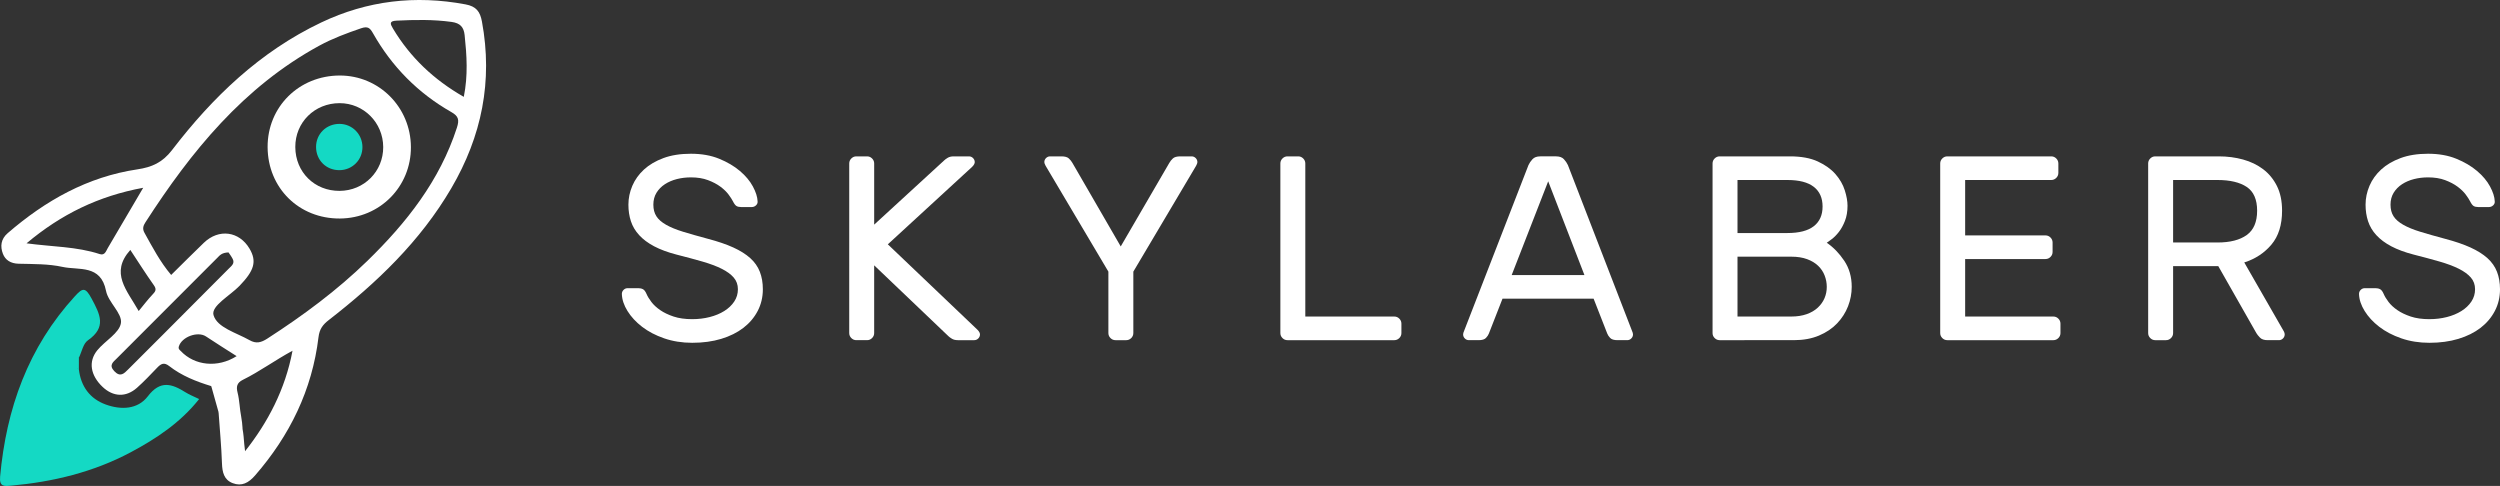 <?xml version="1.0" encoding="utf-8"?>
<!-- Generator: Adobe Illustrator 16.0.0, SVG Export Plug-In . SVG Version: 6.00 Build 0)  -->
<!DOCTYPE svg PUBLIC "-//W3C//DTD SVG 1.1//EN" "http://www.w3.org/Graphics/SVG/1.1/DTD/svg11.dtd">
<svg version="1.1" id="Layer_1" xmlns="http://www.w3.org/2000/svg" xmlns:xlink="http://www.w3.org/1999/xlink" x="0px" y="0px"
	 width="685.531px" height="133.257px" viewBox="263.778 -45.288 685.531 133.257"
	 enable-background="new 263.778 -45.288 685.531 133.257" xml:space="preserve">
<rect x="263.778" y="-45.288" width="685.531" height="133.257" fill="#333333" stroke="none"/>
<g>
	<path fill="#14D9C4" d="M285.401,55.943c0.53,4.706,3.012,8.112,7.388,9.698c4.151,1.505,8.738,1.389,11.531-2.267
		c3.421-4.478,6.576-3.444,10.318-1.094c1.087,0.681,2.303,1.149,3.749,1.856c-5.094,6.423-11.689,10.829-18.79,14.606
		c-10.249,5.451-21.284,8.099-32.766,9.141c-1.771,0.159-3.284,0.396-3.024-2.46c1.692-18.649,7.67-35.455,20.51-49.483
		c2.133-2.326,2.861-2.551,4.587,0.664c2.353,4.371,4.12,7.85-1.03,11.435c-1.296,0.901-1.665,3.137-2.46,4.758
		c-1.984,0.848-2.067-0.579-1.745-1.727c0.626-2.235,0.794-4.628,1.78-6.267c-3.49,3.561-1.126,9.786-4.716,13.696
		C282.432,58.205,281.972,53.41,285.401,55.943z"/>
	<path fill="#14D9C4" d="M285.401,55.943c-3.131-1.181-2.416,2.307-3.854,3.172c-0.919,0.552-1.232,2.688-2.529,1.76
		c-1.324-0.952,0.136-2.075,0.918-2.824c2.306-2.215,2.332-5.233,2.325-7.939c-0.013-3.268,2.526-4.833,3.729-7.249
		c0.17-0.339,1.018-0.854,1.951-0.005c-3.013,2.028-1.984,5.711-3.56,8.415c-0.58,0.994,0.146,1.379,1.029,1.52
		C285.412,53.845,285.405,54.896,285.401,55.943z"/>
	<path fill="#FFFFFF" d="M321.706,60.589c1.346-0.964,2.571-1.997,3.052,0.819c0.356,2.07,1.781,3.824,1.689,6.134
		c-0.042,1.127,0.952,2.257,2.298,0.737c1.044,0.353,1.283,0.924,0.479,1.778c-1.758,0.987-3.653,2.57-4.081-1.202
		c-0.047-0.417-0.932-0.739-1.428-1.104C323.046,65.364,322.376,62.977,321.706,60.589z"/>
	<path fill="#FFFFFF" d="M395.931-39.384c-0.509-2.739-1.561-4.153-4.504-4.704c-13.75-2.575-26.913-1.047-39.558,4.962
		C335.09-31.148,322.09-18.66,310.962-4.152c-2.647,3.454-5.545,4.711-9.519,5.304c-13.671,2.042-25.21,8.559-35.547,17.486
		c-1.899,1.64-2.086,3.637-1.328,5.644c0.672,1.771,2.174,2.69,4.296,2.746c4.033,0.106,8.163,0.016,12.063,0.871
		c4.453,0.978,10.49-0.739,11.927,6.586c0.614,3.13,4.481,6.148,4.086,8.8c-0.409,2.741-4.344,4.86-6.475,7.467
		c-2.537,3.099-1.877,6.894,1.432,10.039c2.916,2.771,6.421,2.933,9.44,0.257c1.948-1.725,3.734-3.636,5.542-5.511
		c1.012-1.052,1.849-1.582,3.29-0.453c3.419,2.671,7.413,4.245,11.536,5.502c1.512,0.109,2.086,1.119,2.561,2.408
		c0.44,1.198,0.678,2.455,1.065,3.67c0.286,0.903,0.954,1.606,1.225,2.476c0.43,1.4-0.079,3.85,1.735,4.552
		c0.986,0.382,2.053-0.636,1.996-1.554c-0.06-0.96-0.17-2.144-0.363-3.117c-0.44-2.228-0.445-4.464-1.005-6.675
		c-0.401-1.589-0.195-2.672,1.454-3.486c4.62-2.284,8.797-5.364,13.616-7.978c-2.003,10.679-6.806,19.704-13.01,27.558
		c-0.39-2.454-0.25-5.447-1.265-8.286c-1.594-0.389-3.577,0.135-4.355-2.095c-0.202-0.573-0.985-0.766-1.645-0.311
		c0.324,4.677,0.772,9.35,0.933,14.031c0.081,2.419,0.548,4.502,2.938,5.416c2.483,0.951,4.369-0.082,6.114-2.083
		c9.541-10.96,15.674-23.479,17.418-37.956c0.271-2.229,1.192-3.425,2.809-4.68c13.162-10.215,25.08-21.581,33.604-36.146
		C395.876-7.922,398.957-23.052,395.931-39.384z M291.125,24.385c-6.312-2.072-12.965-1.992-20.073-2.95
		c9.535-8.012,19.771-12.974,31.995-15.234c-3.549,6.046-6.618,11.285-9.706,16.514C292.84,23.568,292.519,24.842,291.125,24.385z
		 M299.514,23.247c2.179,3.295,4.242,6.561,6.472,9.708c0.833,1.179,0.371,1.733-0.422,2.564c-1.251,1.321-2.349,2.785-3.755,4.482
		C298.578,34.266,293.87,29.569,299.514,23.247z M308.879,46.06c-3.306,3.312-6.626,6.609-9.93,9.922
		c-1.158,1.161-2.172,2.262-3.837,0.503c-1.569-1.662-0.295-2.5,0.691-3.488c9.185-9.205,18.369-18.406,27.571-27.593
		c0.623-0.623,1.179-1.415,3.057-1.479c0.182,0.277,0.75,1.001,1.159,1.804c0.635,1.234-0.377,1.935-1.077,2.637
		C320.65,34.279,314.765,40.169,308.879,46.06z M313.336,50.958c-0.303-0.323-0.725-0.551-0.511-1.258
		c0.796-2.625,5.187-4.237,7.445-2.727c2.688,1.795,5.434,3.496,8.396,5.393C323.478,55.658,317.151,54.999,313.336,50.958z
		 M389.065-10.271c-4.711,14.54-13.828,26.086-24.552,36.521c-8.336,8.114-17.656,15.002-27.426,21.306
		c-1.712,1.104-3.062,1.472-4.893,0.431c-3.599-2.043-8.888-3.431-9.868-6.873c-0.714-2.505,4.544-5.338,7.135-8.022
		c4.013-4.159,4.816-6.688,2.735-10.203c-2.843-4.798-8.431-5.534-12.519-1.601c-2.914,2.802-5.766,5.668-8.963,8.82
		c-3.03-3.575-5.123-7.607-7.329-11.575c-0.632-1.142-0.296-1.976,0.281-2.872c12.543-19.45,26.905-37.116,47.692-48.439
		c3.643-1.982,7.519-3.409,11.447-4.758c1.877-0.643,2.458-0.035,3.258,1.377c5.18,9.157,12.336,16.402,21.478,21.605
		C389.5-13.441,389.775-12.462,389.065-10.271z M390.956-18.726c-8.213-4.709-14.688-10.806-19.43-18.747
		c-0.752-1.255-1.071-2.051,0.958-2.152c5.058-0.249,10.085-0.346,15.135,0.35c2.368,0.327,3.337,1.43,3.568,3.619
		C391.769-30.14,392.146-24.629,390.956-18.726z"/>
	<path fill="#FFFFFF" d="M356.954-24.58c-11.192,0.008-19.853,8.602-19.795,19.64c0.058,11.206,8.612,19.647,19.829,19.571
		c10.935-0.075,19.516-8.715,19.465-19.602C376.404-15.871,367.736-24.586,356.954-24.58z M356.917,7.052
		c-6.88,0.047-12.127-5.131-12.164-12.005C344.72-11.724,350.03-16.996,356.896-17c6.615-0.004,11.933,5.343,11.965,12.029
		C368.889,1.706,363.626,7.008,356.917,7.052z"/>
	<path fill="#14D9C4" d="M356.866,1.373c-3.631,0.024-6.399-2.708-6.42-6.334c-0.018-3.573,2.785-6.355,6.407-6.357
		c3.492-0.002,6.297,2.819,6.313,6.348C363.182-1.449,360.404,1.348,356.866,1.373z"/>
</g>
<g>
	<path fill="#FFFFFF" d="M453.231-3.13c2.928,0,5.508,0.457,7.74,1.368c2.231,0.912,4.128,2.028,5.688,3.348
		c1.56,1.321,2.748,2.736,3.564,4.248c0.815,1.512,1.248,2.869,1.296,4.068c0.047,0.432-0.097,0.804-0.432,1.116
		c-0.337,0.313-0.721,0.468-1.152,0.468h-2.952c-0.528,0-0.948-0.096-1.26-0.288c-0.312-0.191-0.637-0.623-0.972-1.296
		c-0.241-0.479-0.637-1.091-1.188-1.836c-0.553-0.744-1.296-1.464-2.231-2.16c-0.937-0.695-2.077-1.296-3.421-1.8
		c-1.344-0.504-2.904-0.756-4.68-0.756c-1.345,0-2.628,0.157-3.852,0.468c-1.225,0.312-2.316,0.781-3.276,1.404
		c-0.961,0.625-1.728,1.404-2.304,2.34c-0.576,0.936-0.864,2.029-0.864,3.276c0,1.249,0.275,2.304,0.828,3.168
		c0.551,0.864,1.439,1.645,2.664,2.34c1.224,0.696,2.771,1.332,4.644,1.908c1.872,0.576,4.151,1.224,6.84,1.944
		c2.736,0.72,5.052,1.512,6.948,2.376c1.896,0.864,3.443,1.836,4.645,2.916c1.199,1.08,2.075,2.329,2.628,3.744
		c0.551,1.416,0.828,3.013,0.828,4.788c0,2.16-0.469,4.14-1.404,5.94c-0.937,1.8-2.244,3.348-3.924,4.644
		c-1.681,1.296-3.708,2.304-6.084,3.024c-2.376,0.72-5.029,1.08-7.956,1.08c-2.784,0-5.353-0.409-7.704-1.224
		c-2.353-0.816-4.368-1.872-6.048-3.168c-1.681-1.296-3.013-2.736-3.996-4.32c-0.984-1.584-1.501-3.143-1.548-4.68
		c0-0.432,0.155-0.803,0.468-1.116c0.312-0.312,0.684-0.468,1.116-0.468h2.952c0.479,0,0.899,0.097,1.26,0.288
		c0.359,0.192,0.684,0.624,0.972,1.296c0.288,0.673,0.731,1.404,1.332,2.196c0.6,0.792,1.404,1.537,2.412,2.232
		c1.008,0.696,2.232,1.285,3.672,1.764c1.44,0.48,3.144,0.72,5.112,0.72c1.68,0,3.275-0.191,4.788-0.576
		c1.512-0.384,2.844-0.936,3.996-1.656c1.151-0.72,2.062-1.584,2.735-2.592c0.672-1.008,1.008-2.135,1.008-3.384
		c0-1.248-0.385-2.315-1.151-3.204c-0.769-0.888-1.872-1.692-3.312-2.412c-1.439-0.72-3.204-1.379-5.292-1.98
		c-2.088-0.6-4.452-1.235-7.092-1.908c-2.4-0.623-4.44-1.379-6.12-2.268c-1.681-0.887-3.049-1.908-4.104-3.06
		c-1.057-1.152-1.812-2.423-2.269-3.816c-0.456-1.392-0.684-2.903-0.684-4.536c0-1.775,0.36-3.503,1.08-5.184
		c0.72-1.68,1.787-3.168,3.204-4.464c1.415-1.296,3.191-2.34,5.328-3.132C447.843-2.734,450.352-3.13,453.231-3.13z"/>
	<path fill="#FFFFFF" d="M507.232,21.71l24.552,23.4c0.288,0.288,0.479,0.54,0.576,0.756c0.096,0.216,0.144,0.396,0.144,0.54
		c0,0.432-0.156,0.804-0.468,1.116c-0.312,0.312-0.684,0.468-1.116,0.468h-4.464c-0.673,0-1.224-0.132-1.656-0.396
		c-0.432-0.263-0.744-0.492-0.936-0.684l-20.376-19.44v18.576c0,0.529-0.192,0.984-0.576,1.368
		c-0.385,0.385-0.841,0.576-1.368,0.576h-2.952c-0.528,0-0.984-0.191-1.368-0.576c-0.385-0.383-0.575-0.839-0.575-1.368V-0.466
		c0-0.527,0.19-0.983,0.575-1.368c0.384-0.383,0.84-0.576,1.368-0.576h2.952c0.527,0,0.983,0.192,1.368,0.576
		c0.384,0.385,0.576,0.841,0.576,1.368V16.31l19.224-17.64c0.191-0.191,0.504-0.42,0.937-0.684c0.432-0.263,0.982-0.396,1.655-0.396
		h4.177c0.432,0,0.803,0.156,1.115,0.468c0.312,0.313,0.469,0.684,0.469,1.116c0,0.144-0.049,0.324-0.145,0.54
		c-0.097,0.216-0.288,0.468-0.576,0.756L507.232,21.71z"/>
	<path fill="#FFFFFF" d="M574.552,46.046c0,0.529-0.192,0.984-0.576,1.368c-0.385,0.385-0.841,0.576-1.368,0.576h-2.952
		c-0.528,0-0.984-0.191-1.368-0.576c-0.385-0.383-0.576-0.839-0.576-1.368V29.198L550.503,0.182
		c-0.24-0.432-0.359-0.767-0.359-1.008c0-0.432,0.155-0.803,0.468-1.116c0.312-0.312,0.684-0.468,1.116-0.468h3.096
		c0.96,0,1.644,0.192,2.052,0.576c0.407,0.385,0.731,0.792,0.973,1.224l13.248,22.896L584.415-0.61
		c0.24-0.432,0.564-0.839,0.973-1.224c0.407-0.383,1.091-0.576,2.052-0.576h3.096c0.433,0,0.804,0.156,1.116,0.468
		c0.312,0.313,0.468,0.684,0.468,1.116c0,0.241-0.12,0.576-0.359,1.008l-17.208,29.016V46.046z"/>
	<path fill="#FFFFFF" d="M646.119,41.51c0.527,0,0.982,0.192,1.367,0.576c0.384,0.385,0.576,0.84,0.576,1.368v2.592
		c0,0.529-0.192,0.984-0.576,1.368c-0.385,0.385-0.84,0.576-1.367,0.576h-29.305c-0.528,0-0.984-0.191-1.368-0.576
		c-0.385-0.383-0.575-0.839-0.575-1.368V-0.466c0-0.527,0.19-0.983,0.575-1.368c0.384-0.383,0.84-0.576,1.368-0.576h2.952
		c0.527,0,0.983,0.192,1.368,0.576c0.384,0.385,0.576,0.841,0.576,1.368V41.51H646.119z"/>
	<path fill="#FFFFFF" d="M700.766,36.614h-24.983l-3.744,9.576c-0.144,0.385-0.408,0.781-0.792,1.188
		c-0.385,0.408-1.057,0.612-2.016,0.612h-2.664c-0.433,0-0.805-0.155-1.116-0.468c-0.312-0.312-0.468-0.684-0.468-1.116
		c0-0.24,0.096-0.576,0.288-1.008l17.64-45.432c0.239-0.528,0.6-1.055,1.08-1.584c0.479-0.528,1.199-0.792,2.16-0.792h4.319
		c0.96,0,1.68,0.264,2.16,0.792c0.479,0.529,0.84,1.056,1.08,1.584l17.568,45.432c0.191,0.432,0.288,0.768,0.288,1.008
		c0,0.432-0.156,0.804-0.469,1.116c-0.312,0.312-0.684,0.468-1.115,0.468h-2.664c-0.961,0-1.633-0.204-2.017-0.612
		c-0.385-0.407-0.647-0.803-0.792-1.188L700.766,36.614z M678.302,30.134h19.944L688.311,4.43L678.302,30.134z"/>
	<path fill="#FFFFFF" d="M735.33,47.99c-0.529,0-0.985-0.191-1.37-0.576c-0.385-0.383-0.577-0.839-0.577-1.368V-0.466
		c0-0.527,0.19-0.983,0.575-1.368c0.384-0.383,0.84-0.576,1.368-0.576h19.296c3.071,0,5.616,0.468,7.633,1.404
		c2.016,0.936,3.623,2.088,4.823,3.456c1.199,1.368,2.053,2.844,2.557,4.428s0.756,3,0.756,4.248c0,1.584-0.237,2.977-0.711,4.176
		c-0.475,1.2-1.032,2.208-1.671,3.024c-0.64,0.817-1.28,1.465-1.92,1.944c-0.641,0.48-1.103,0.817-1.387,1.008
		c1.824,1.249,3.42,2.892,4.788,4.932c1.368,2.041,2.052,4.428,2.052,7.164c0,1.825-0.337,3.6-1.01,5.328s-1.671,3.289-2.994,4.68
		c-1.322,1.393-2.98,2.509-4.977,3.348c-1.996,0.84-4.293,1.26-6.89,1.26H735.33z M740.223,4.07v14.544h13.68
		c3.216,0,5.627-0.623,7.236-1.872c1.607-1.248,2.412-3.047,2.412-5.4c0-2.351-0.805-4.151-2.412-5.4
		c-1.609-1.248-4.021-1.872-7.236-1.872H740.223z M740.223,25.094V41.51h14.731c1.589,0,2.996-0.216,4.224-0.648
		s2.25-1.032,3.068-1.8c0.819-0.767,1.433-1.631,1.842-2.592c0.41-0.959,0.614-1.991,0.614-3.096c0-1.055-0.193-2.088-0.578-3.096
		c-0.385-1.008-0.974-1.896-1.769-2.664c-0.794-0.767-1.806-1.379-3.033-1.836c-1.229-0.456-2.684-0.684-4.368-0.684H740.223z"/>
	<path fill="#FFFFFF" d="M826.838,41.51c0.528,0,0.983,0.192,1.368,0.576c0.384,0.385,0.576,0.84,0.576,1.368v2.592
		c0,0.529-0.192,0.984-0.576,1.368c-0.385,0.385-0.84,0.576-1.368,0.576H797.75c-0.528,0-0.984-0.191-1.368-0.576
		c-0.385-0.383-0.575-0.839-0.575-1.368V-0.466c0-0.527,0.19-0.983,0.575-1.368c0.384-0.383,0.84-0.576,1.368-0.576h28.513
		c0.527,0,0.982,0.192,1.367,0.576c0.384,0.385,0.576,0.841,0.576,1.368v2.592c0,0.528-0.192,0.984-0.576,1.368
		c-0.385,0.385-0.84,0.576-1.367,0.576h-23.616v15.192h22.032c0.527,0,0.982,0.192,1.367,0.576c0.384,0.385,0.576,0.84,0.576,1.368
		v2.592c0,0.529-0.192,0.984-0.576,1.368c-0.385,0.385-0.84,0.576-1.367,0.576h-22.032V41.51H826.838z"/>
	<path fill="#FFFFFF" d="M872.197-2.41c2.352,0,4.572,0.288,6.66,0.864c2.088,0.576,3.924,1.465,5.508,2.664
		c1.584,1.201,2.845,2.736,3.78,4.608c0.937,1.872,1.404,4.129,1.404,6.768c0,3.888-0.972,6.984-2.916,9.288
		s-4.428,3.937-7.452,4.896l10.872,18.936c0.144,0.288,0.216,0.552,0.216,0.792c0,0.432-0.156,0.804-0.468,1.116
		c-0.312,0.312-0.684,0.468-1.116,0.468h-3.096c-0.961,0-1.669-0.24-2.124-0.72c-0.457-0.479-0.781-0.887-0.972-1.224l-10.44-18.36
		H859.67v18.36c0,0.529-0.192,0.984-0.576,1.368c-0.385,0.385-0.841,0.576-1.368,0.576h-2.952c-0.528,0-0.984-0.191-1.368-0.576
		c-0.385-0.383-0.575-0.839-0.575-1.368V-0.466c0-0.527,0.19-0.983,0.575-1.368c0.384-0.383,0.84-0.576,1.368-0.576H872.197z
		 M859.67,21.206h12.168c3.456,0,6.131-0.684,8.027-2.052s2.845-3.588,2.845-6.66c0-3.071-0.948-5.244-2.845-6.516
		c-1.896-1.271-4.571-1.908-8.027-1.908H859.67V21.206z"/>
	<path fill="#FFFFFF" d="M929.581-3.13c2.928,0,5.508,0.457,7.74,1.368c2.231,0.912,4.128,2.028,5.688,3.348
		c1.56,1.321,2.748,2.736,3.564,4.248c0.815,1.512,1.248,2.869,1.296,4.068c0.047,0.432-0.097,0.804-0.432,1.116
		c-0.337,0.313-0.721,0.468-1.152,0.468h-2.952c-0.528,0-0.948-0.096-1.26-0.288c-0.312-0.191-0.637-0.623-0.972-1.296
		c-0.241-0.479-0.637-1.091-1.188-1.836c-0.553-0.744-1.296-1.464-2.231-2.16c-0.937-0.695-2.077-1.296-3.421-1.8
		c-1.344-0.504-2.904-0.756-4.68-0.756c-1.345,0-2.628,0.157-3.852,0.468c-1.225,0.312-2.316,0.781-3.276,1.404
		c-0.961,0.625-1.728,1.404-2.304,2.34c-0.576,0.936-0.864,2.029-0.864,3.276c0,1.249,0.275,2.304,0.828,3.168
		c0.551,0.864,1.439,1.645,2.664,2.34c1.224,0.696,2.771,1.332,4.644,1.908c1.872,0.576,4.151,1.224,6.84,1.944
		c2.736,0.72,5.052,1.512,6.948,2.376c1.896,0.864,3.443,1.836,4.645,2.916c1.199,1.08,2.075,2.329,2.628,3.744
		c0.551,1.416,0.828,3.013,0.828,4.788c0,2.16-0.469,4.14-1.404,5.94c-0.937,1.8-2.244,3.348-3.924,4.644
		c-1.681,1.296-3.708,2.304-6.084,3.024c-2.376,0.72-5.029,1.08-7.956,1.08c-2.784,0-5.353-0.409-7.704-1.224
		c-2.353-0.816-4.368-1.872-6.048-3.168c-1.681-1.296-3.013-2.736-3.996-4.32c-0.984-1.584-1.501-3.143-1.548-4.68
		c0-0.432,0.155-0.803,0.468-1.116c0.312-0.312,0.684-0.468,1.116-0.468h2.952c0.479,0,0.899,0.097,1.26,0.288
		c0.359,0.192,0.684,0.624,0.972,1.296c0.288,0.673,0.731,1.404,1.332,2.196c0.6,0.792,1.404,1.537,2.412,2.232
		c1.008,0.696,2.232,1.285,3.672,1.764c1.44,0.48,3.144,0.72,5.112,0.72c1.68,0,3.275-0.191,4.788-0.576
		c1.512-0.384,2.844-0.936,3.996-1.656c1.151-0.72,2.062-1.584,2.735-2.592c0.672-1.008,1.008-2.135,1.008-3.384
		c0-1.248-0.385-2.315-1.151-3.204c-0.769-0.888-1.872-1.692-3.312-2.412c-1.439-0.72-3.204-1.379-5.292-1.98
		c-2.088-0.6-4.452-1.235-7.092-1.908c-2.4-0.623-4.44-1.379-6.12-2.268c-1.681-0.887-3.049-1.908-4.104-3.06
		c-1.057-1.152-1.812-2.423-2.269-3.816c-0.456-1.392-0.684-2.903-0.684-4.536c0-1.775,0.36-3.503,1.08-5.184
		c0.72-1.68,1.787-3.168,3.204-4.464c1.415-1.296,3.191-2.34,5.328-3.132C924.192-2.734,926.701-3.13,929.581-3.13z"/>
</g>
</svg>
